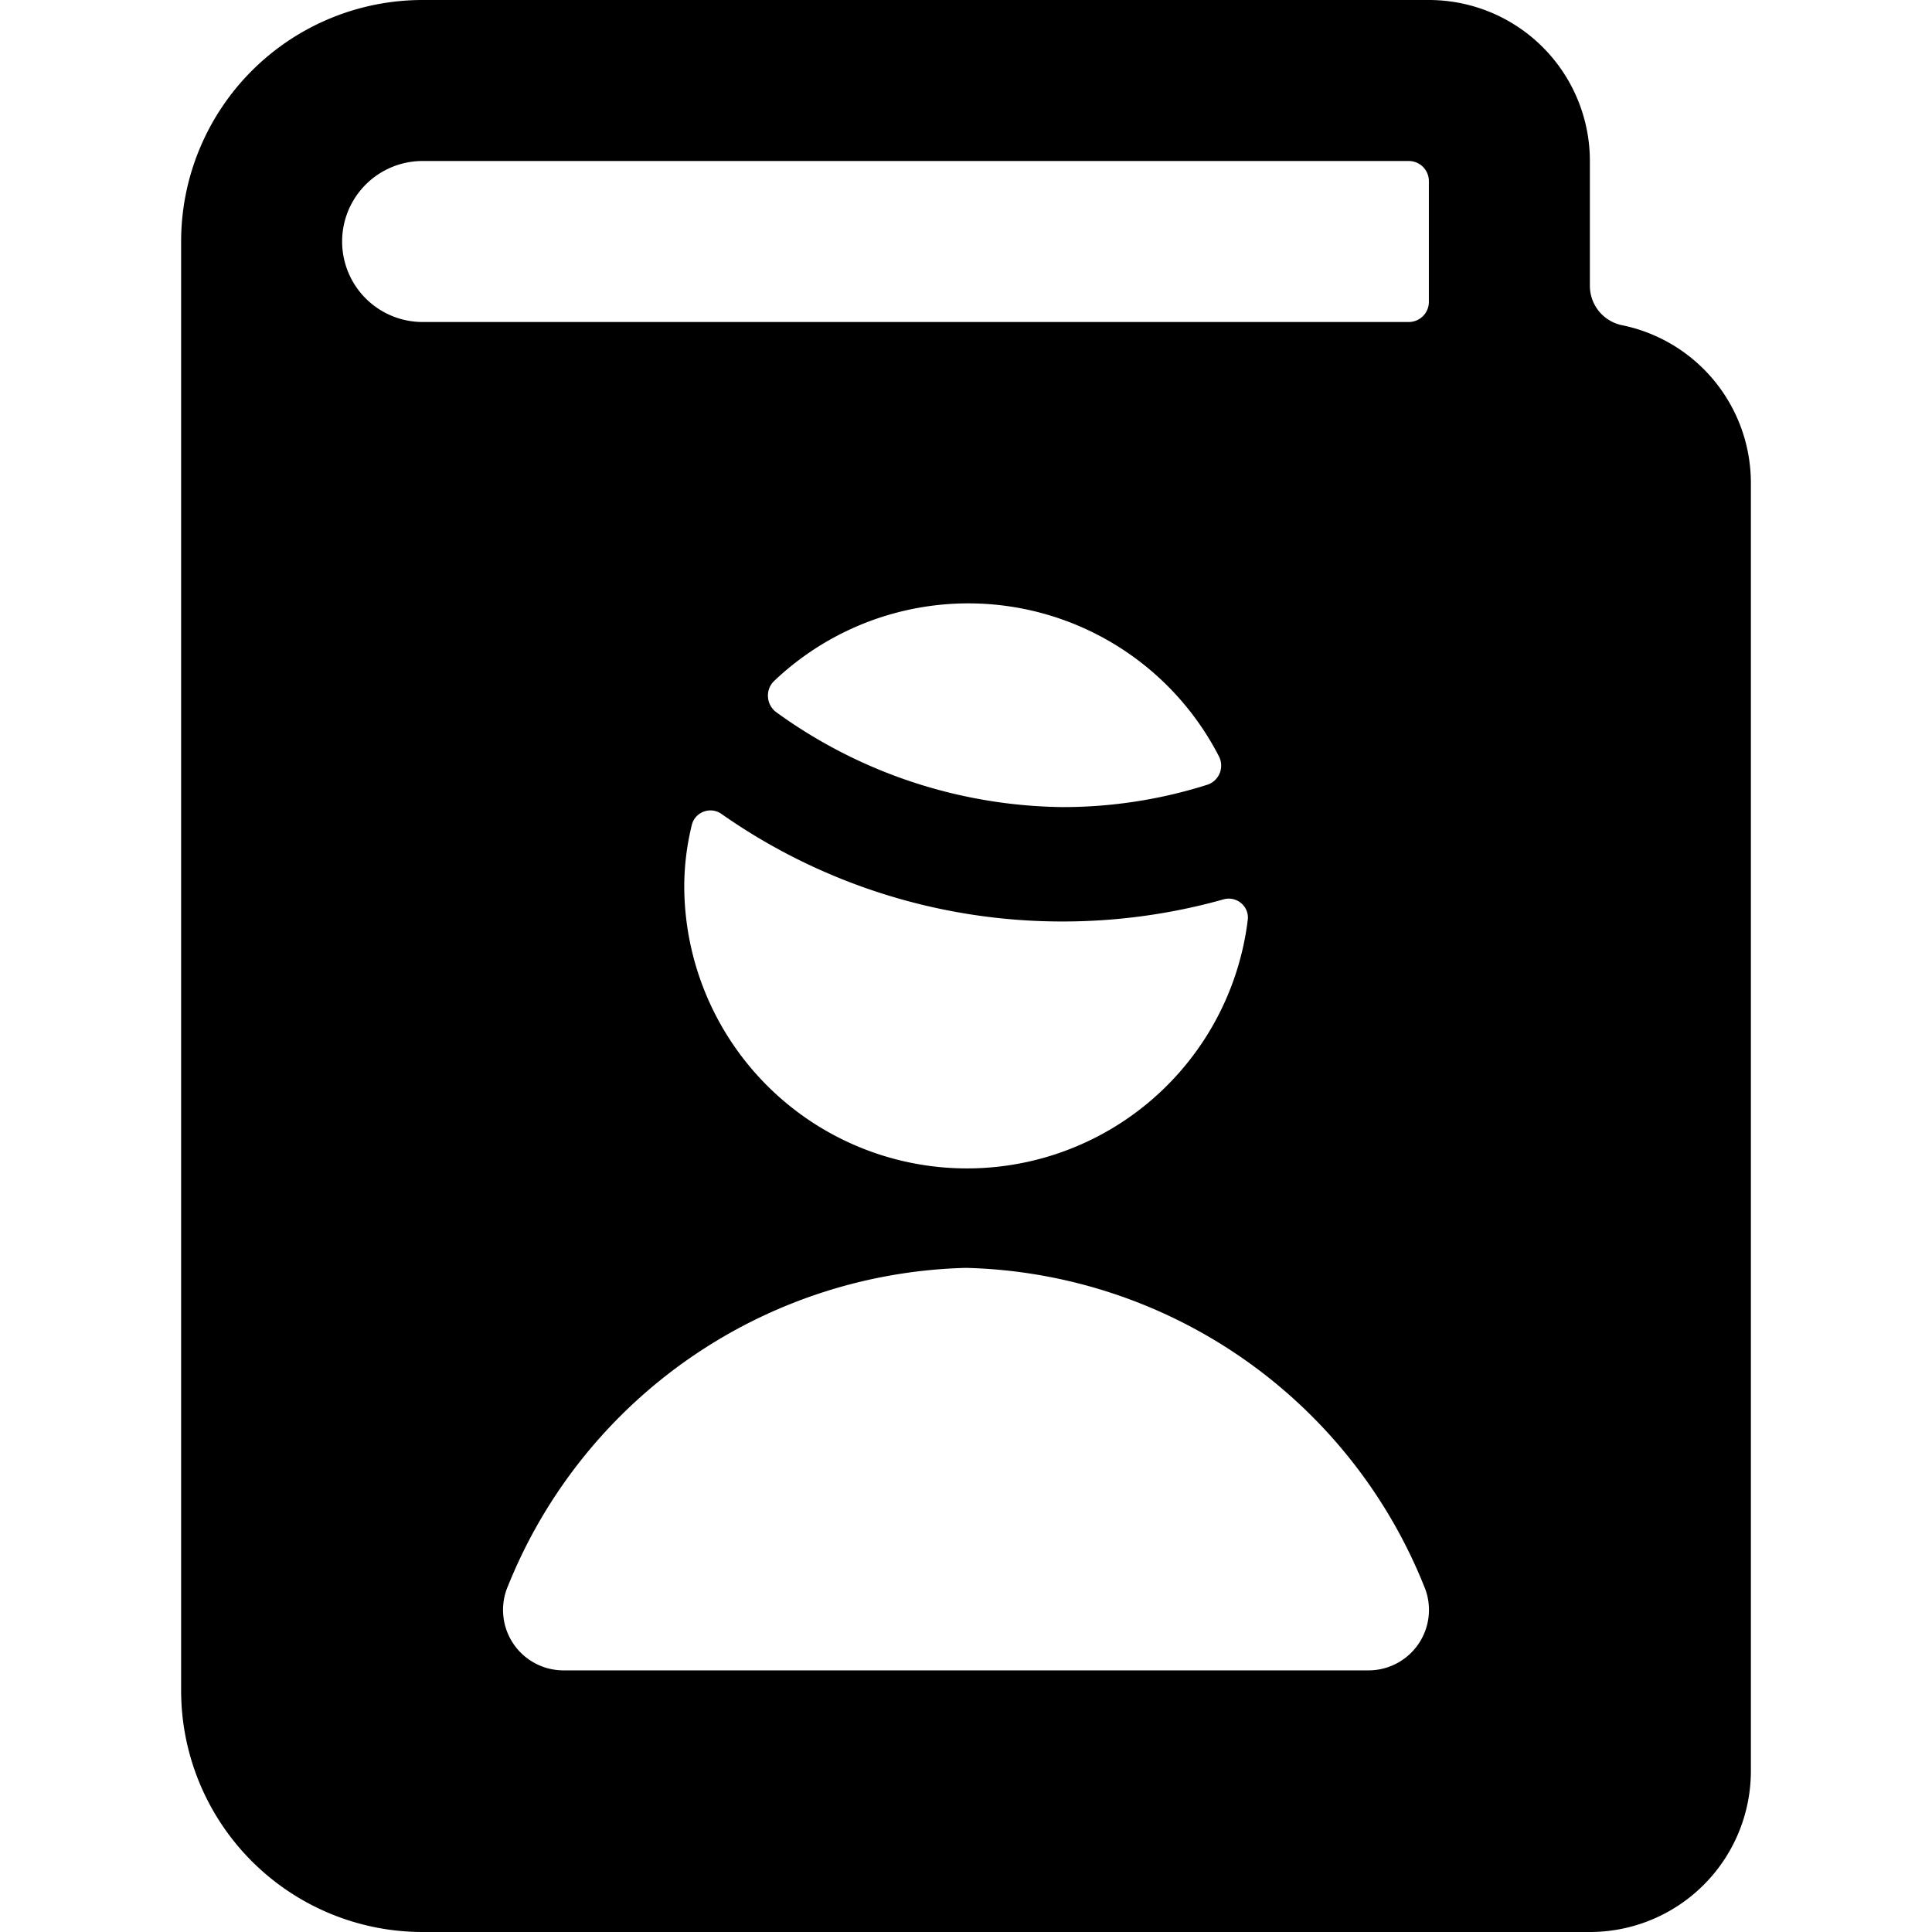 <svg id="Bold" xmlns="http://www.w3.org/2000/svg" viewBox="0 0 24 24"><title>single-man-book</title><path d="M20.15,4.04a.5.5,0,0,1-.4-.489V2a2,2,0,0,0-2-2H5.25a3,3,0,0,0-3,3V21a3,3,0,0,0,3,3h14.5a2,2,0,0,0,2-2V6A2,2,0,0,0,20.15,4.04ZM13.2,11.447a7.38,7.38,0,0,0,2-.275.238.238,0,0,1,.219.048.233.233,0,0,1,.081.208A3.513,3.513,0,0,1,8.5,11a3.213,3.213,0,0,1,.094-.752.233.233,0,0,1,.147-.165.236.236,0,0,1,.22.027A7.362,7.362,0,0,0,13.2,11.447ZM9.64,8.845a.254.254,0,0,1-.1-.187.25.25,0,0,1,.078-.2,3.5,3.5,0,0,1,5.524.938.25.25,0,0,1-.146.353,5.936,5.936,0,0,1-1.791.277A6.169,6.169,0,0,1,9.64,8.845ZM12,15.75A6.3,6.3,0,0,1,17.689,19.7.751.751,0,0,1,17,20.75H7A.751.751,0,0,1,6.311,19.7,6.305,6.305,0,0,1,12,15.75ZM4.25,3a1,1,0,0,1,1-1H17.5a.25.25,0,0,1,.25.25v1.5A.25.25,0,0,1,17.5,4H5.25A1,1,0,0,1,4.25,3Z"/></svg>